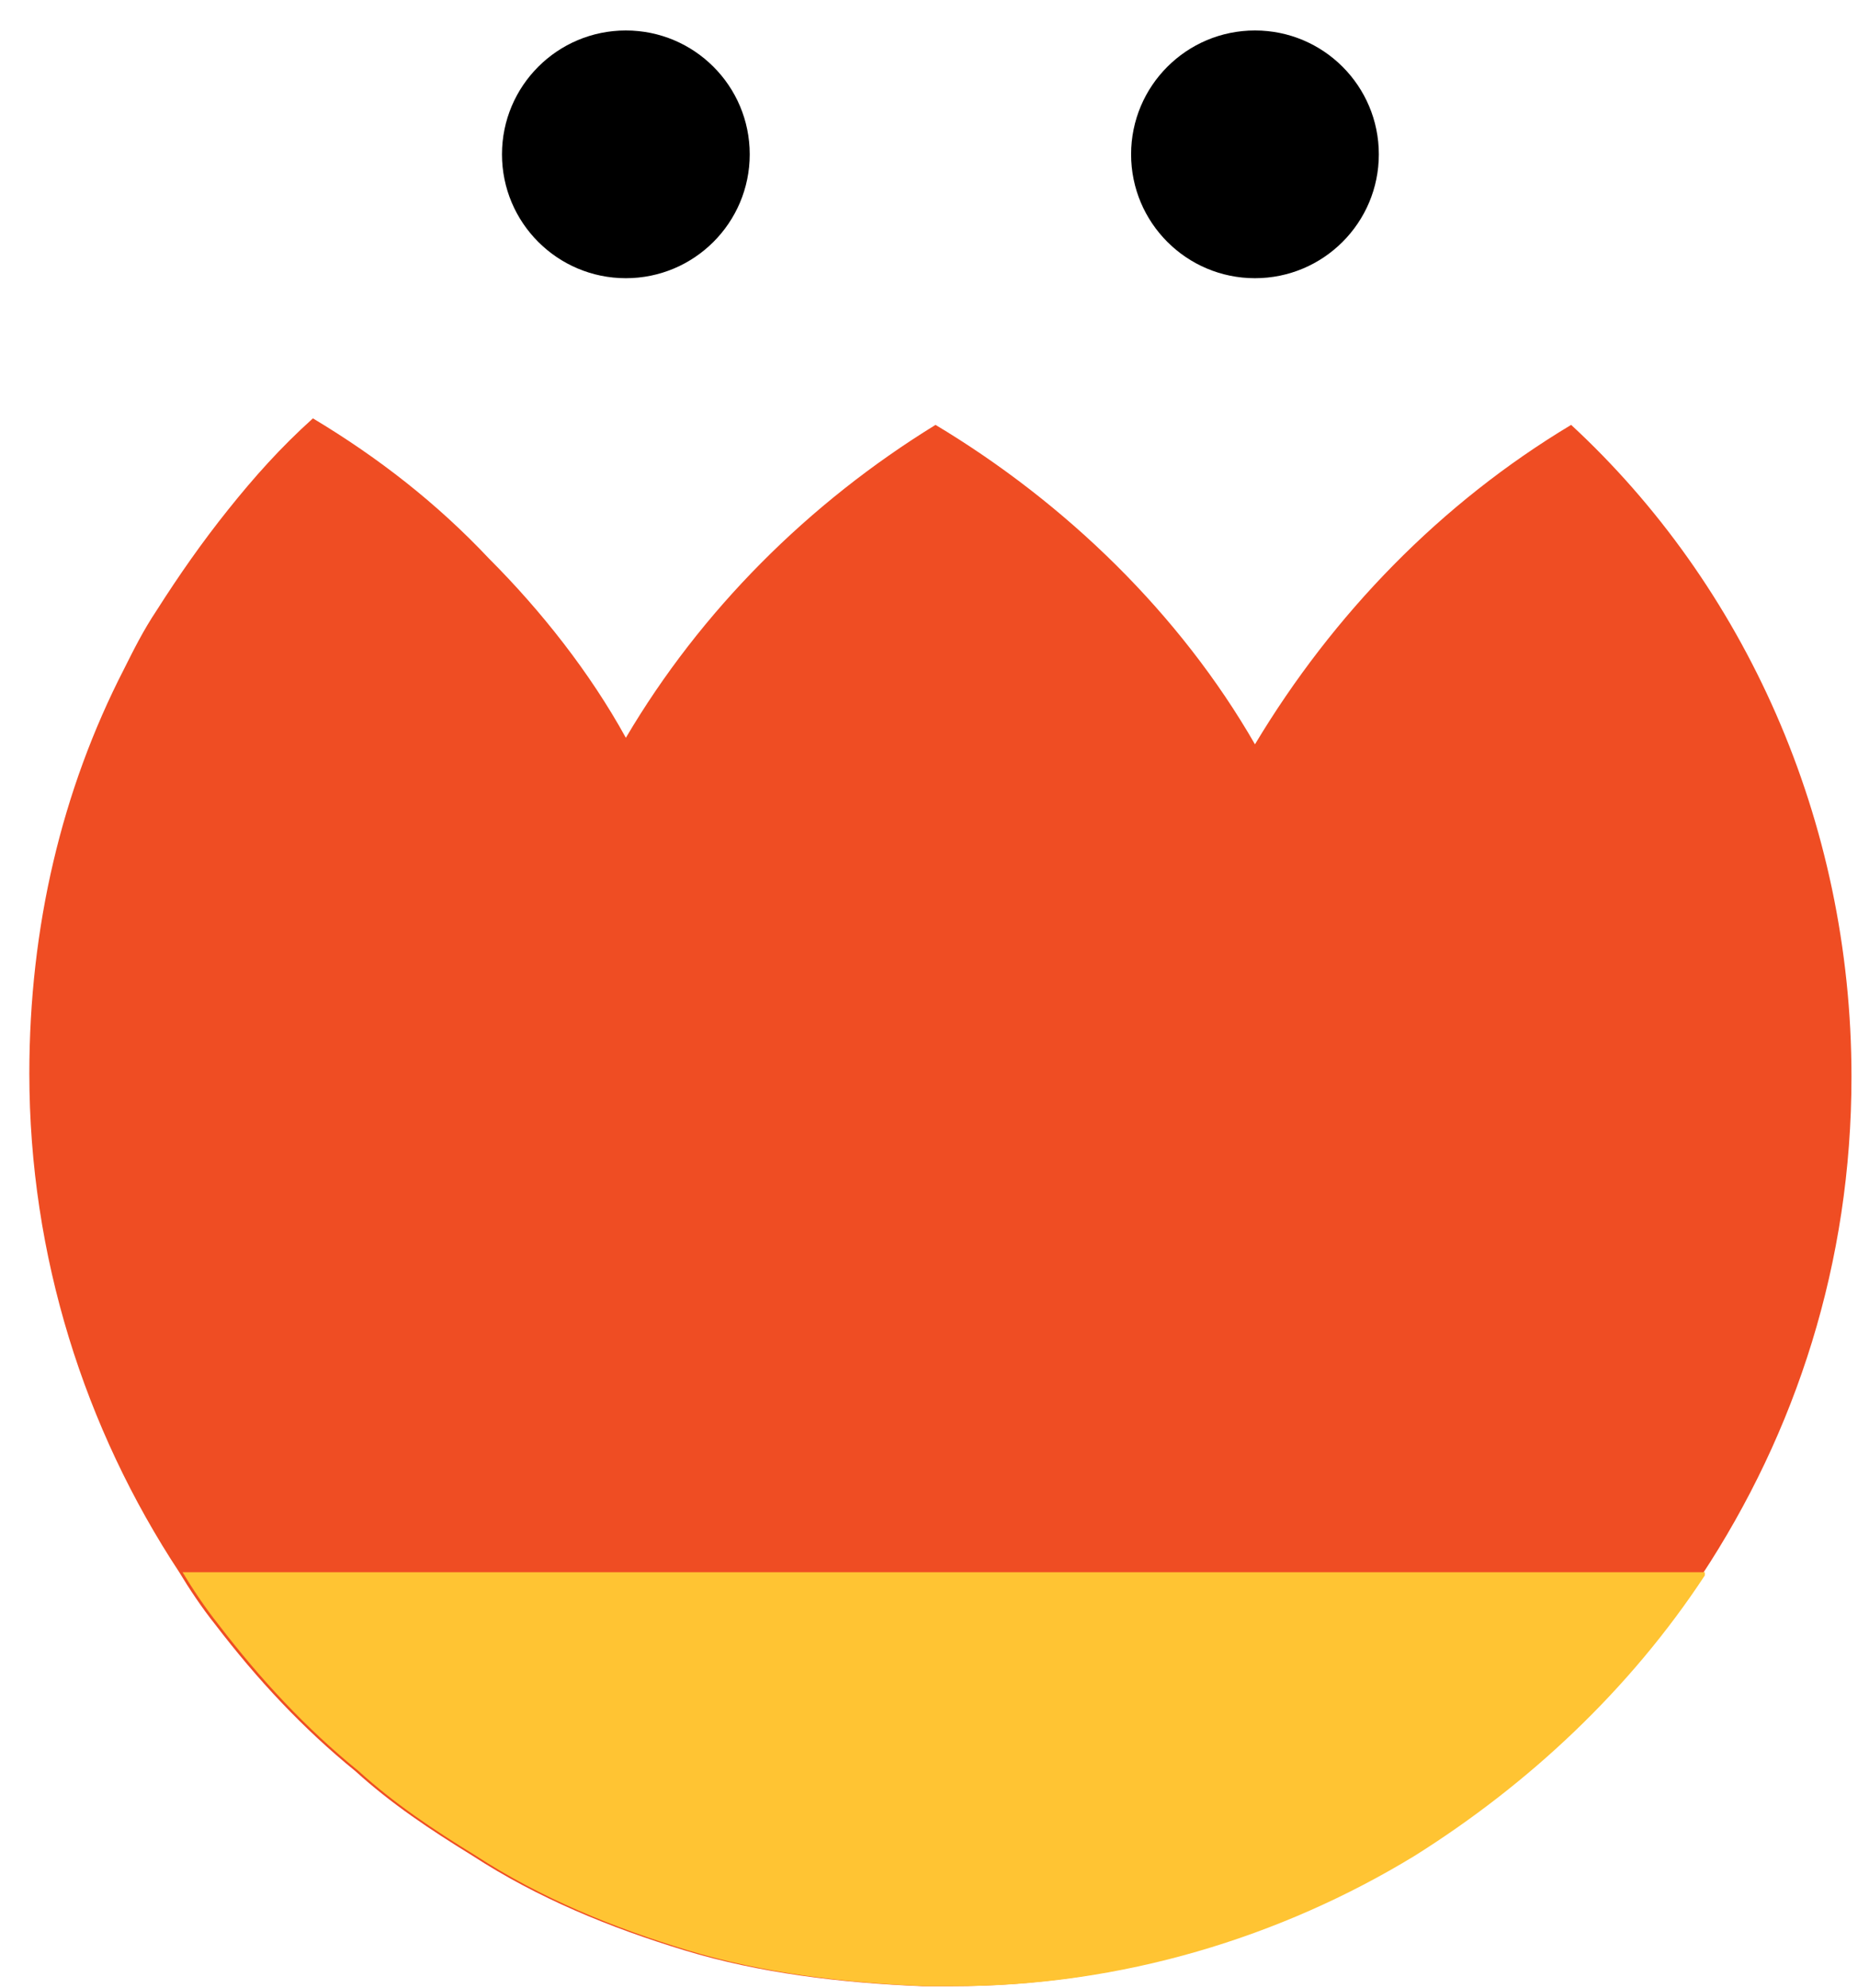<svg width="57" height="61" viewBox="0 0 57 61" fill="none" xmlns="http://www.w3.org/2000/svg">
<path d="M56.8 33.035C56.8 38.735 55.1 43.935 52.2 48.335C49.9 51.835 46.8 54.735 43.3 56.935C39.2 59.435 34.3 60.935 29.2 60.935C29.1 60.935 29 60.935 28.9 60.935C28.7 60.935 28.5 60.935 28.3 60.935C25.8 60.835 23.3 60.535 21 59.835C18.7 59.135 16.5 58.235 14.5 56.935C13.2 56.135 12 55.335 10.9 54.335C9.3 53.035 7.9 51.535 6.6 49.835C6.2 49.335 5.8 48.735 5.5 48.235C2.6 43.835 0.9 38.535 0.9 32.935C0.9 28.435 1.9 24.235 3.8 20.535C4.1 19.935 4.4 19.335 4.8 18.735C5.5 17.635 6.2 16.635 7 15.635C7.8 14.635 8.6 13.735 9.6 12.835C11.6 14.035 13.4 15.435 15 17.135C16.6 18.735 18.1 20.635 19.2 22.635C21.5 18.735 24.8 15.435 28.7 13.035C32.7 15.435 36.2 18.835 38.5 22.835C40.9 18.835 44.2 15.435 48.2 13.035C53.5 17.935 56.8 25.135 56.8 33.035Z" fill="#EF4D23"/>
<path d="M19.2 8.535C21.299 8.535 23 6.833 23 4.735C23 2.636 21.299 0.935 19.2 0.935C17.101 0.935 15.4 2.636 15.4 4.735C15.4 6.833 17.101 8.535 19.2 8.535Z" fill="black"/>
<path d="M38.5 8.535C40.599 8.535 42.3 6.833 42.3 4.735C42.3 2.636 40.599 0.935 38.5 0.935C36.401 0.935 34.7 2.636 34.7 4.735C34.7 6.833 36.401 8.535 38.5 8.535Z" fill="black"/>
<path d="M52.3 48.334C50 51.834 46.9 54.734 43.4 56.934C39.3 59.434 34.4 60.934 29.3 60.934C29.2 60.934 29.1 60.934 29 60.934C28.8 60.934 28.6 60.934 28.4 60.934C25.9 60.834 23.4 60.534 21.1 59.834C18.8 59.134 16.6 58.234 14.6 56.934C13.3 56.134 12.1 55.334 11 54.334C9.4 53.034 8 51.534 6.7 49.834C6.3 49.334 5.9 48.734 5.6 48.234H52.3V48.334Z" fill="#FFC433"/>
</svg>
